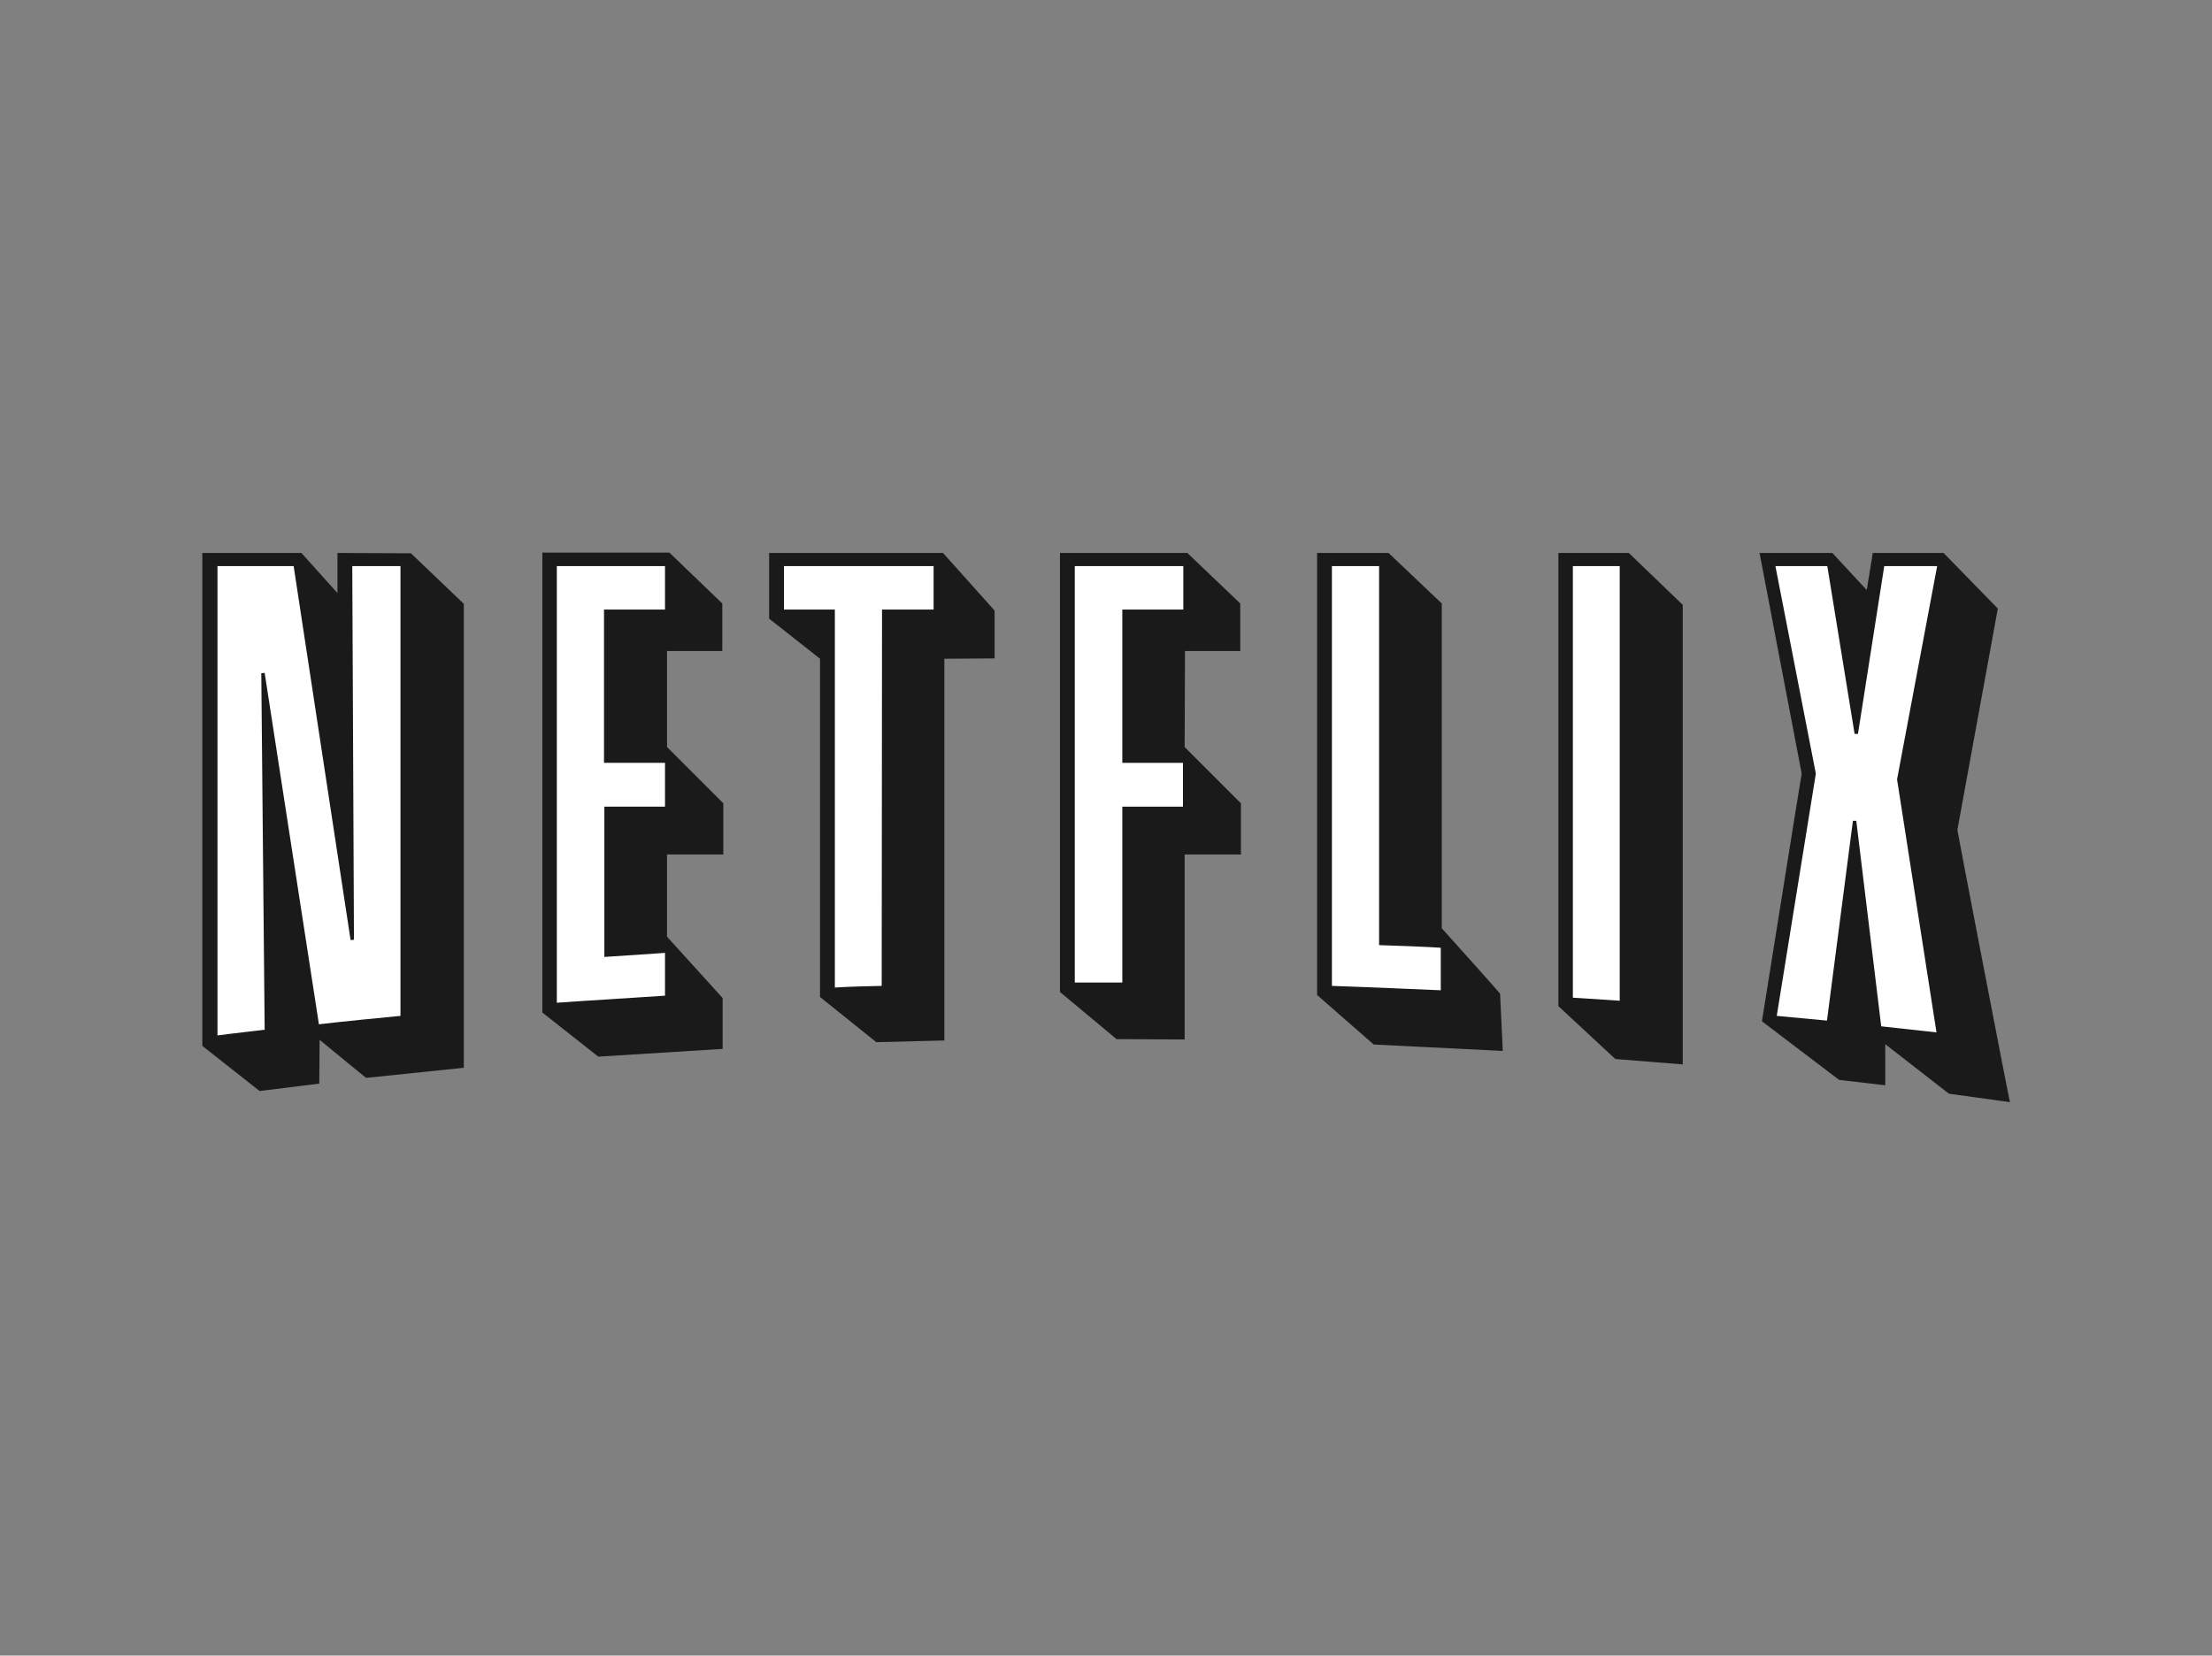 <?xml version="1.0" encoding="utf-8"?>
<!-- Generator: Adobe Illustrator 24.3.0, SVG Export Plug-In . SVG Version: 6.00 Build 0)  -->
<svg version="1.0" id="Layer_1" xmlns="http://www.w3.org/2000/svg" xmlns:xlink="http://www.w3.org/1999/xlink" x="0px" y="0px"
	 viewBox="0 0 724 542" style="enable-background:new 0 0 724 542;" xml:space="preserve">
<rect x="0" y="0" width="724" height="542" fill="#808080" stroke="none"/>
<style type="text/css">
	.st0{fill:#1A1A1A;}
	.st1{fill:#FFFFFF;}
	.st2{fill:none;}
</style>
<g id="g1102" transform="matrix(1.103,0,0,1.103,-21.006,-27.445)">
	<path id="path1020" class="st0" d="M119.18,189v2.8c0,0,0,4.9,0,9.1c-4.2-4.7-10.7-11.9-10.7-11.9h-29.4v146.3l17,13.4l17.7-2.2
		c0,0,0.1-7.7,0.1-13c5.8,4.8,13.8,11.3,13.8,11.3l29-3V204.1l-15.7-15L119.18,189"/>
	<path id="path1022" class="st0" d="M297.68,189h-50.4v19.5c0,0,13.3,10.5,15.1,11.9v100.4l16.7,13.4l20.2-0.5V220.4
		c3.6,0,14.9-0.1,14.9-0.1v-14.2l-15.3-17.1H297.68"/>
	<polygon id="polygon1024" class="st0" points="498.38,339.2 518.38,340.8 518.38,204.4 502.38,189 501.28,189 481.48,189 
		481.48,323.5 	"/>
	<path id="path1026" class="st0" d="M599.88,271.2c0.2-1,12-65.7,12-65.7l-16.1-16.5h-21c0,0-1.1,6.8-1.8,11
		c-4.2-4.5-10.2-11-10.2-11h-21.6c0,0,12.3,64.6,12.5,65.5c-0.2,0.9-11.8,73.5-11.8,73.5l22.9,17.4l13.7,1.6v-12.2
		c5.8,4.5,18.9,14.7,18.9,14.7l18.1,2.5C615.38,352.1,599.98,272.2,599.88,271.2"/>
	<path id="path1028" class="st0" d="M446.88,300.4V204l-15.8-15h-21.2v131.2l16.8,14.7l38.3,1.9l-0.8-17
		C464.28,319.8,450.78,304.7,446.88,300.4"/>
	<path id="path1030" class="st0" d="M216.88,218.1h16.5V204l-15.7-15.1h-1.1h-36.6v136.5l16.6,13.1l36.9-2.3v-15.1
		c0,0-15.2-16.8-16.5-18.2v-24.4h16.7v-15.2c0,0-15.2-15.2-16.7-16.7v-28.5"/>
	<path id="path1032" class="st0" d="M370.68,218.1h16.4V204l-15.7-15h-1.1h-36.7v130.3l16.8,14l20.2,0.1v-54.9c3.8,0,16.7,0,16.7,0
		v-15.2c0,0-15.2-15.2-16.7-16.7L370.68,218.1"/>
	<path id="path1034" class="st1" d="M485.78,321c0,0,5.1,0.3,13.9,0.9v-129h-13.9V321"/>
	<path id="path1036" class="st1" d="M251.68,205.8h15.1V318c0,0,3.2-0.3,13.9-0.5l0.1-111.7h15.3v-12.9h-44.4V205.8"/>
	<path id="path1038" class="st1" d="M124.08,303.8l-1,0.1l-16.9-111h-22.6v139.3c0,0,4.5-0.6,14-1.7l-1-105.8l1-0.1l16.1,104.3
		c0,0,5.5-0.7,24.2-2.5V192.9h-14.3L124.08,303.8"/>
	<polygon id="polygon1040" class="st1" points="569.88,268.5 577.28,329.5 593.68,331.3 581.98,256.2 593.88,192.9 578.18,192.9 
		570.38,242.7 569.38,242.7 561.28,192.9 545.88,192.9 557.88,254.5 546.28,326.4 561.18,327.8 568.88,268.5 	"/>
	<path id="path1042" class="st1" d="M428.28,192.9h-14v124.6c0,0,9.5,0.3,32.3,1.3v-12.6c0,0-2.6-0.3-18.3-0.8V192.9"/>
	<path id="path1044" class="st1" d="M184.28,322.5c0,0,8.2-0.6,32.1-2.1v-12.7l-18,1.2v-44.6h18v-13h-18.1v-45.5h18.1v-12.9h-32.1
		L184.28,322.5"/>
	<polyline id="polyline1046" class="st1" points="337.98,316.5 352.08,316.5 352.08,264.3 370.08,264.3 370.08,251.3 352.08,251.3 
		352.08,205.8 370.18,205.8 370.18,192.9 337.98,192.9 337.98,316.5 	"/>
</g>
<rect x="48.4" y="164.7" class="st2" width="627.3" height="212.6"/>
</svg>
